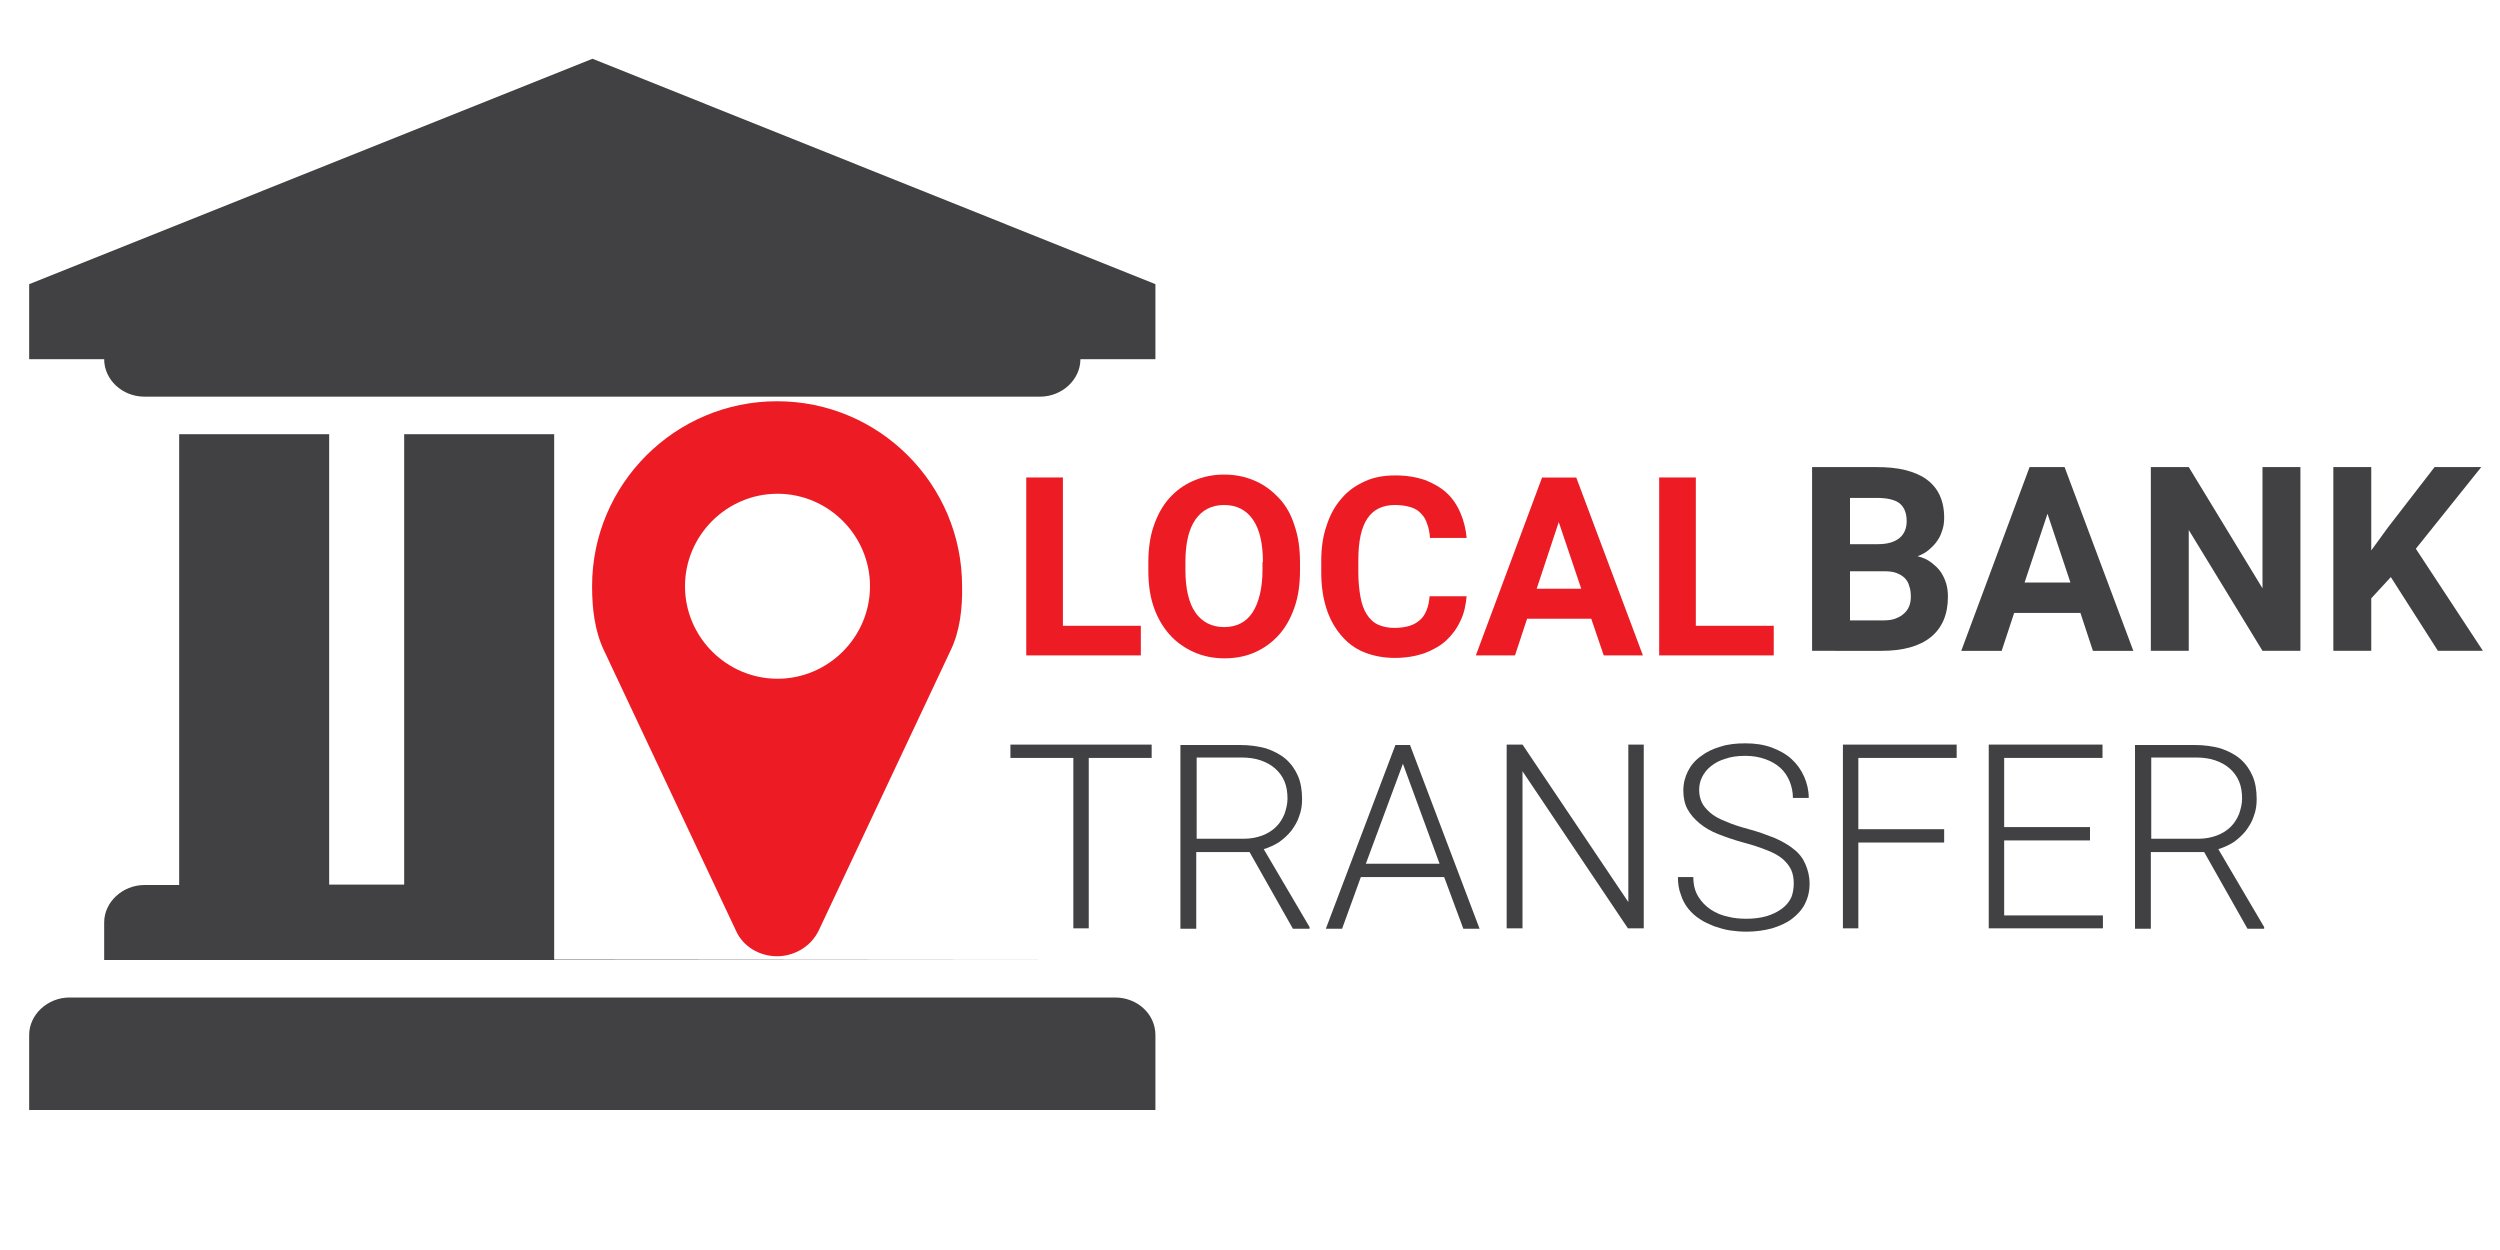 <?xml version="1.0" encoding="utf-8"?>
<!-- Generator: Adobe Illustrator 22.0.1, SVG Export Plug-In . SVG Version: 6.00 Build 0)  -->
<svg version="1.1" id="Layer_1" xmlns="http://www.w3.org/2000/svg" xmlns:xlink="http://www.w3.org/1999/xlink" x="0px" y="0px"
	 viewBox="0 0 600 300" style="enable-background:new 0 0 600 300;" xml:space="preserve">
<style type="text/css">
	.st0{fill:#414042;}
	.st1{fill:#ED1C24;}
</style>
<g>
	<path class="st0" d="M276.4,181.9h-15.1v40.9h-3.7v-40.9h-15.1v-3.2h33.9V181.9z"/>
	<path class="st0" d="M299.9,204.5h-12.8v18.4h-3.8v-44.1h14.3c2.3,0,4.4,0.3,6.2,0.8c1.8,0.6,3.4,1.4,4.7,2.5
		c1.3,1.1,2.3,2.5,3,4.1c0.7,1.6,1,3.5,1,5.6c0,1.5-0.2,2.8-0.7,4.1c-0.4,1.3-1.1,2.4-1.9,3.5c-0.8,1-1.8,1.9-2.9,2.7
		c-1.1,0.7-2.4,1.3-3.7,1.7l11,18.7v0.4h-4L299.9,204.5z M287.1,201.3h11.4c1.7,0,3.2-0.3,4.5-0.8c1.3-0.5,2.4-1.2,3.3-2.1
		c0.9-0.9,1.5-1.9,2-3.1c0.4-1.2,0.7-2.4,0.7-3.6c0-1.5-0.2-2.9-0.7-4.1c-0.5-1.2-1.2-2.2-2.2-3.1s-2.1-1.5-3.5-2
		c-1.4-0.5-3-0.7-4.8-0.7h-10.6V201.3z"/>
	<path class="st0" d="M346.6,210.5h-20l-4.5,12.4h-3.9l16.7-44.1h3.5l16.7,44.1h-3.9L346.6,210.5z M327.8,207.3h17.7l-8.8-24
		L327.8,207.3z"/>
	<path class="st0" d="M394.4,222.8h-3.7l-25.3-37.7v37.7h-3.8v-44.1h3.8l25.4,37.8v-37.8h3.7V222.8z"/>
	<path class="st0" d="M430.5,212c0-1.2-0.2-2.3-0.6-3.2c-0.4-0.9-1.1-1.8-2-2.6c-0.9-0.8-2.2-1.5-3.7-2.1c-1.5-0.6-3.5-1.3-5.8-1.9
		c-2.2-0.6-4.2-1.3-6-2c-1.8-0.7-3.3-1.6-4.5-2.6c-1.2-1-2.2-2.1-2.9-3.4c-0.7-1.3-1-2.8-1-4.5c0-1.7,0.4-3.2,1.1-4.6
		c0.7-1.4,1.7-2.6,3.1-3.6c1.3-1,2.9-1.8,4.7-2.3c1.8-0.6,3.8-0.8,6-0.8c2.3,0,4.4,0.3,6.3,1c1.9,0.7,3.5,1.6,4.8,2.8
		c1.3,1.2,2.3,2.6,3,4.2c0.7,1.6,1.1,3.3,1.1,5.1h-3.8c0-1.4-0.3-2.8-0.8-4c-0.5-1.2-1.2-2.3-2.2-3.2s-2.2-1.6-3.6-2.1
		c-1.4-0.5-3-0.8-4.8-0.8s-3.4,0.2-4.8,0.7c-1.4,0.4-2.5,1-3.5,1.8c-0.9,0.7-1.6,1.6-2.1,2.6c-0.5,1-0.7,2-0.7,3.1
		c0,1,0.2,2,0.6,2.9s1.1,1.7,2,2.5c0.9,0.8,2.1,1.5,3.7,2.1c1.5,0.7,3.4,1.3,5.6,1.9c2.3,0.6,4.4,1.4,6.2,2.1
		c1.8,0.8,3.4,1.7,4.6,2.7c1.3,1,2.2,2.2,2.8,3.6c0.6,1.4,1,2.9,1,4.7c0,1.8-0.4,3.4-1.1,4.8s-1.8,2.6-3.1,3.6
		c-1.3,1-2.9,1.7-4.8,2.3c-1.9,0.5-3.9,0.8-6.1,0.8c-1.3,0-2.6-0.1-4-0.3c-1.3-0.2-2.6-0.6-3.8-1c-1.2-0.5-2.4-1-3.4-1.7
		c-1.1-0.7-2-1.5-2.8-2.5c-0.8-1-1.4-2.1-1.8-3.4c-0.5-1.3-0.7-2.7-0.7-4.2h3.7c0,1.9,0.4,3.4,1.2,4.7c0.8,1.3,1.8,2.3,3,3.1
		c1.2,0.8,2.6,1.4,4.1,1.7c1.5,0.4,3,0.5,4.5,0.5c1.7,0,3.3-0.2,4.7-0.6c1.4-0.4,2.6-1,3.6-1.7c1-0.7,1.8-1.6,2.3-2.6
		S430.5,213.2,430.5,212z"/>
	<path class="st0" d="M466.6,202.2h-20.6v20.6h-3.7v-44.1h27.3v3.2h-23.6V199h20.6V202.2z"/>
	<path class="st0" d="M501.6,201.7h-20.6v18h23.7v3.1h-27.4v-44.1h27.3v3.2h-23.6v16.6h20.6V201.7z"/>
	<path class="st0" d="M529,204.5h-12.8v18.4h-3.8v-44.1h14.3c2.3,0,4.4,0.3,6.2,0.8c1.8,0.6,3.4,1.4,4.7,2.5c1.3,1.1,2.3,2.5,3,4.1
		c0.7,1.6,1,3.5,1,5.6c0,1.5-0.2,2.8-0.7,4.1c-0.4,1.3-1.1,2.4-1.9,3.5c-0.8,1-1.8,1.9-2.9,2.7c-1.1,0.7-2.4,1.3-3.7,1.7l11,18.7
		v0.4h-4L529,204.5z M516.2,201.3h11.4c1.7,0,3.2-0.3,4.5-0.8c1.3-0.5,2.4-1.2,3.3-2.1c0.9-0.9,1.5-1.9,2-3.1
		c0.4-1.2,0.7-2.4,0.7-3.6c0-1.5-0.2-2.9-0.7-4.1c-0.5-1.2-1.2-2.2-2.2-3.1s-2.1-1.5-3.5-2c-1.4-0.5-3-0.7-4.8-0.7h-10.6V201.3z"/>
</g>
<g>
	<path class="st0" d="M434.9,156.2v-44.1h15.4c2.6,0,4.9,0.2,6.9,0.7s3.7,1.2,5.1,2.2c1.4,1,2.5,2.3,3.2,3.8
		c0.7,1.5,1.1,3.3,1.1,5.4c0,1-0.1,2-0.4,2.9c-0.3,0.9-0.6,1.8-1.2,2.6c-0.5,0.8-1.2,1.5-2,2.2c-0.8,0.7-1.7,1.2-2.8,1.6
		c1.3,0.3,2.4,0.8,3.3,1.5c0.9,0.7,1.7,1.4,2.3,2.3c0.6,0.9,1,1.8,1.3,2.8s0.4,2.1,0.4,3.1c0,4.3-1.4,7.5-4.1,9.7s-6.7,3.3-11.8,3.3
		H434.9z M444,130.6h6.7c2.3,0,4-0.5,5.2-1.5c1.1-0.9,1.7-2.3,1.7-4c0-2-0.6-3.4-1.7-4.3c-1.2-0.9-3-1.3-5.5-1.3H444V130.6z
		 M444,137v11.9h7.8c1.2,0,2.2-0.1,3-0.4c0.8-0.3,1.6-0.7,2.1-1.2c0.6-0.5,1-1.1,1.3-1.8c0.3-0.7,0.4-1.5,0.4-2.3
		c0-0.9-0.1-1.8-0.4-2.6c-0.2-0.8-0.6-1.4-1.1-1.9c-0.5-0.5-1.2-0.9-2-1.2c-0.8-0.3-1.8-0.4-3-0.4H444z"/>
	<path class="st0" d="M499.3,147.1h-15.9l-3,9.1h-9.7l16.4-44.1h8.4l16.5,44.1h-9.7L499.3,147.1z M485.9,139.8h11l-5.5-16.5
		L485.9,139.8z"/>
	<path class="st0" d="M552,156.2H543l-17.7-29v29h-9.1v-44.1h9.1l17.7,29.1v-29.1h9.1V156.2z"/>
	<path class="st0" d="M573.8,138.5l-4.7,5.1v12.6H560v-44.1h9.1v20l4-5.5l11.2-14.5h11.2l-15.7,19.6l16.1,24.5h-10.8L573.8,138.5z"
		/>
</g>
<path class="st0" d="M277.3,68.2v18h-18c0,4.9-4.4,9-9.7,9H34.7c-5.4,0-9.7-4.1-9.7-9H7v-18l135.2-54.1L277.3,68.2z M277.3,248.4v18
	H7v-18c0-4.9,4.4-9,9.7-9h250.9C273,239.4,277.3,243.4,277.3,248.4z M259.3,230.4H25v-9c0-4.9,4.4-9,9.7-9H43V104.2h36v108.1h18
	V104.2h36v126.1l0,0"/>
<g>
	<path class="st1" d="M255.1,150.2h18.7v7.1h-27.5v-42.7h8.8V150.2z"/>
	<path class="st1" d="M312,136.9c0,3.3-0.4,6.2-1.3,8.8c-0.9,2.6-2.1,4.8-3.7,6.6c-1.6,1.8-3.5,3.2-5.7,4.2s-4.7,1.5-7.4,1.5
		s-5.1-0.5-7.4-1.5c-2.2-1-4.2-2.4-5.8-4.2c-1.6-1.8-2.9-4-3.8-6.6c-0.9-2.6-1.3-5.5-1.3-8.8V135c0-3.2,0.4-6.2,1.3-8.8
		c0.9-2.6,2.1-4.8,3.7-6.6s3.5-3.2,5.8-4.2s4.7-1.5,7.4-1.5s5.1,0.5,7.4,1.5s4.1,2.4,5.8,4.2s2.9,4,3.7,6.6c0.9,2.6,1.3,5.5,1.3,8.8
		V136.9z M303.1,134.9c0-4.5-0.8-7.9-2.4-10.2c-1.6-2.3-3.9-3.5-6.9-3.5s-5.3,1.2-6.9,3.5c-1.6,2.3-2.4,5.7-2.4,10.2v1.9
		c0,2.2,0.2,4.2,0.6,5.9c0.4,1.7,1,3.2,1.8,4.3c0.8,1.2,1.8,2,2.9,2.6c1.2,0.6,2.5,0.9,4,0.9c3,0,5.3-1.2,6.8-3.5s2.4-5.8,2.4-10.2
		V134.9z"/>
	<path class="st1" d="M352,143c-0.2,2.2-0.6,4.2-1.5,6c-0.8,1.8-2,3.4-3.4,4.7c-1.4,1.3-3.2,2.3-5.3,3.1c-2.1,0.7-4.4,1.1-7.1,1.1
		c-2.7,0-5.2-0.5-7.4-1.4c-2.2-0.9-4-2.3-5.5-4.1c-1.5-1.8-2.7-3.9-3.5-6.5c-0.8-2.5-1.2-5.4-1.2-8.5v-2.8c0-3.1,0.4-6,1.3-8.5
		c0.8-2.5,2-4.7,3.6-6.5c1.5-1.8,3.4-3.1,5.6-4.1c2.2-1,4.6-1.4,7.3-1.4c2.7,0,5,0.4,7.1,1.1c2,0.8,3.8,1.8,5.2,3.1
		c1.4,1.3,2.5,2.9,3.3,4.8c0.8,1.8,1.3,3.9,1.5,6h-8.8c-0.1-1.3-0.3-2.4-0.7-3.4c-0.3-1-0.8-1.8-1.5-2.5c-0.6-0.7-1.5-1.2-2.5-1.5
		s-2.3-0.5-3.7-0.5c-3,0-5.2,1.1-6.6,3.2c-1.5,2.2-2.2,5.5-2.2,10.1v2.9c0,2.2,0.2,4.1,0.5,5.8c0.3,1.7,0.8,3.1,1.5,4.2
		c0.7,1.1,1.6,2,2.7,2.5s2.4,0.8,4,0.8c1.4,0,2.6-0.2,3.6-0.5c1-0.3,1.8-0.8,2.5-1.4c0.7-0.6,1.2-1.4,1.6-2.4c0.4-1,0.6-2.1,0.7-3.3
		H352z"/>
	<path class="st1" d="M381.9,148.5h-15.4l-2.9,8.8h-9.4l15.9-42.7h8.2l16,42.7h-9.4L381.9,148.5z M368.8,141.3h10.7l-5.4-16
		L368.8,141.3z"/>
	<path class="st1" d="M407,150.2h18.7v7.1h-27.5v-42.7h8.8V150.2z"/>
</g>
<g>
	<path class="st1" d="M228.1,156.2l-31.6,67.1c-1.8,3.8-5.8,6.2-10,6.2s-8.2-2.3-9.9-6.2L145,156.2c-2.3-4.8-2.9-10.2-2.9-15.5
		c0-24.5,19.9-44.4,44.4-44.4s44.4,19.9,44.4,44.4C231,146,230.4,151.5,228.1,156.2z M186.6,118.5c-12.2,0-22.2,10-22.2,22.2
		s10,22.2,22.2,22.2s22.2-10,22.2-22.2S198.8,118.5,186.6,118.5z"/>
</g>
</svg>
